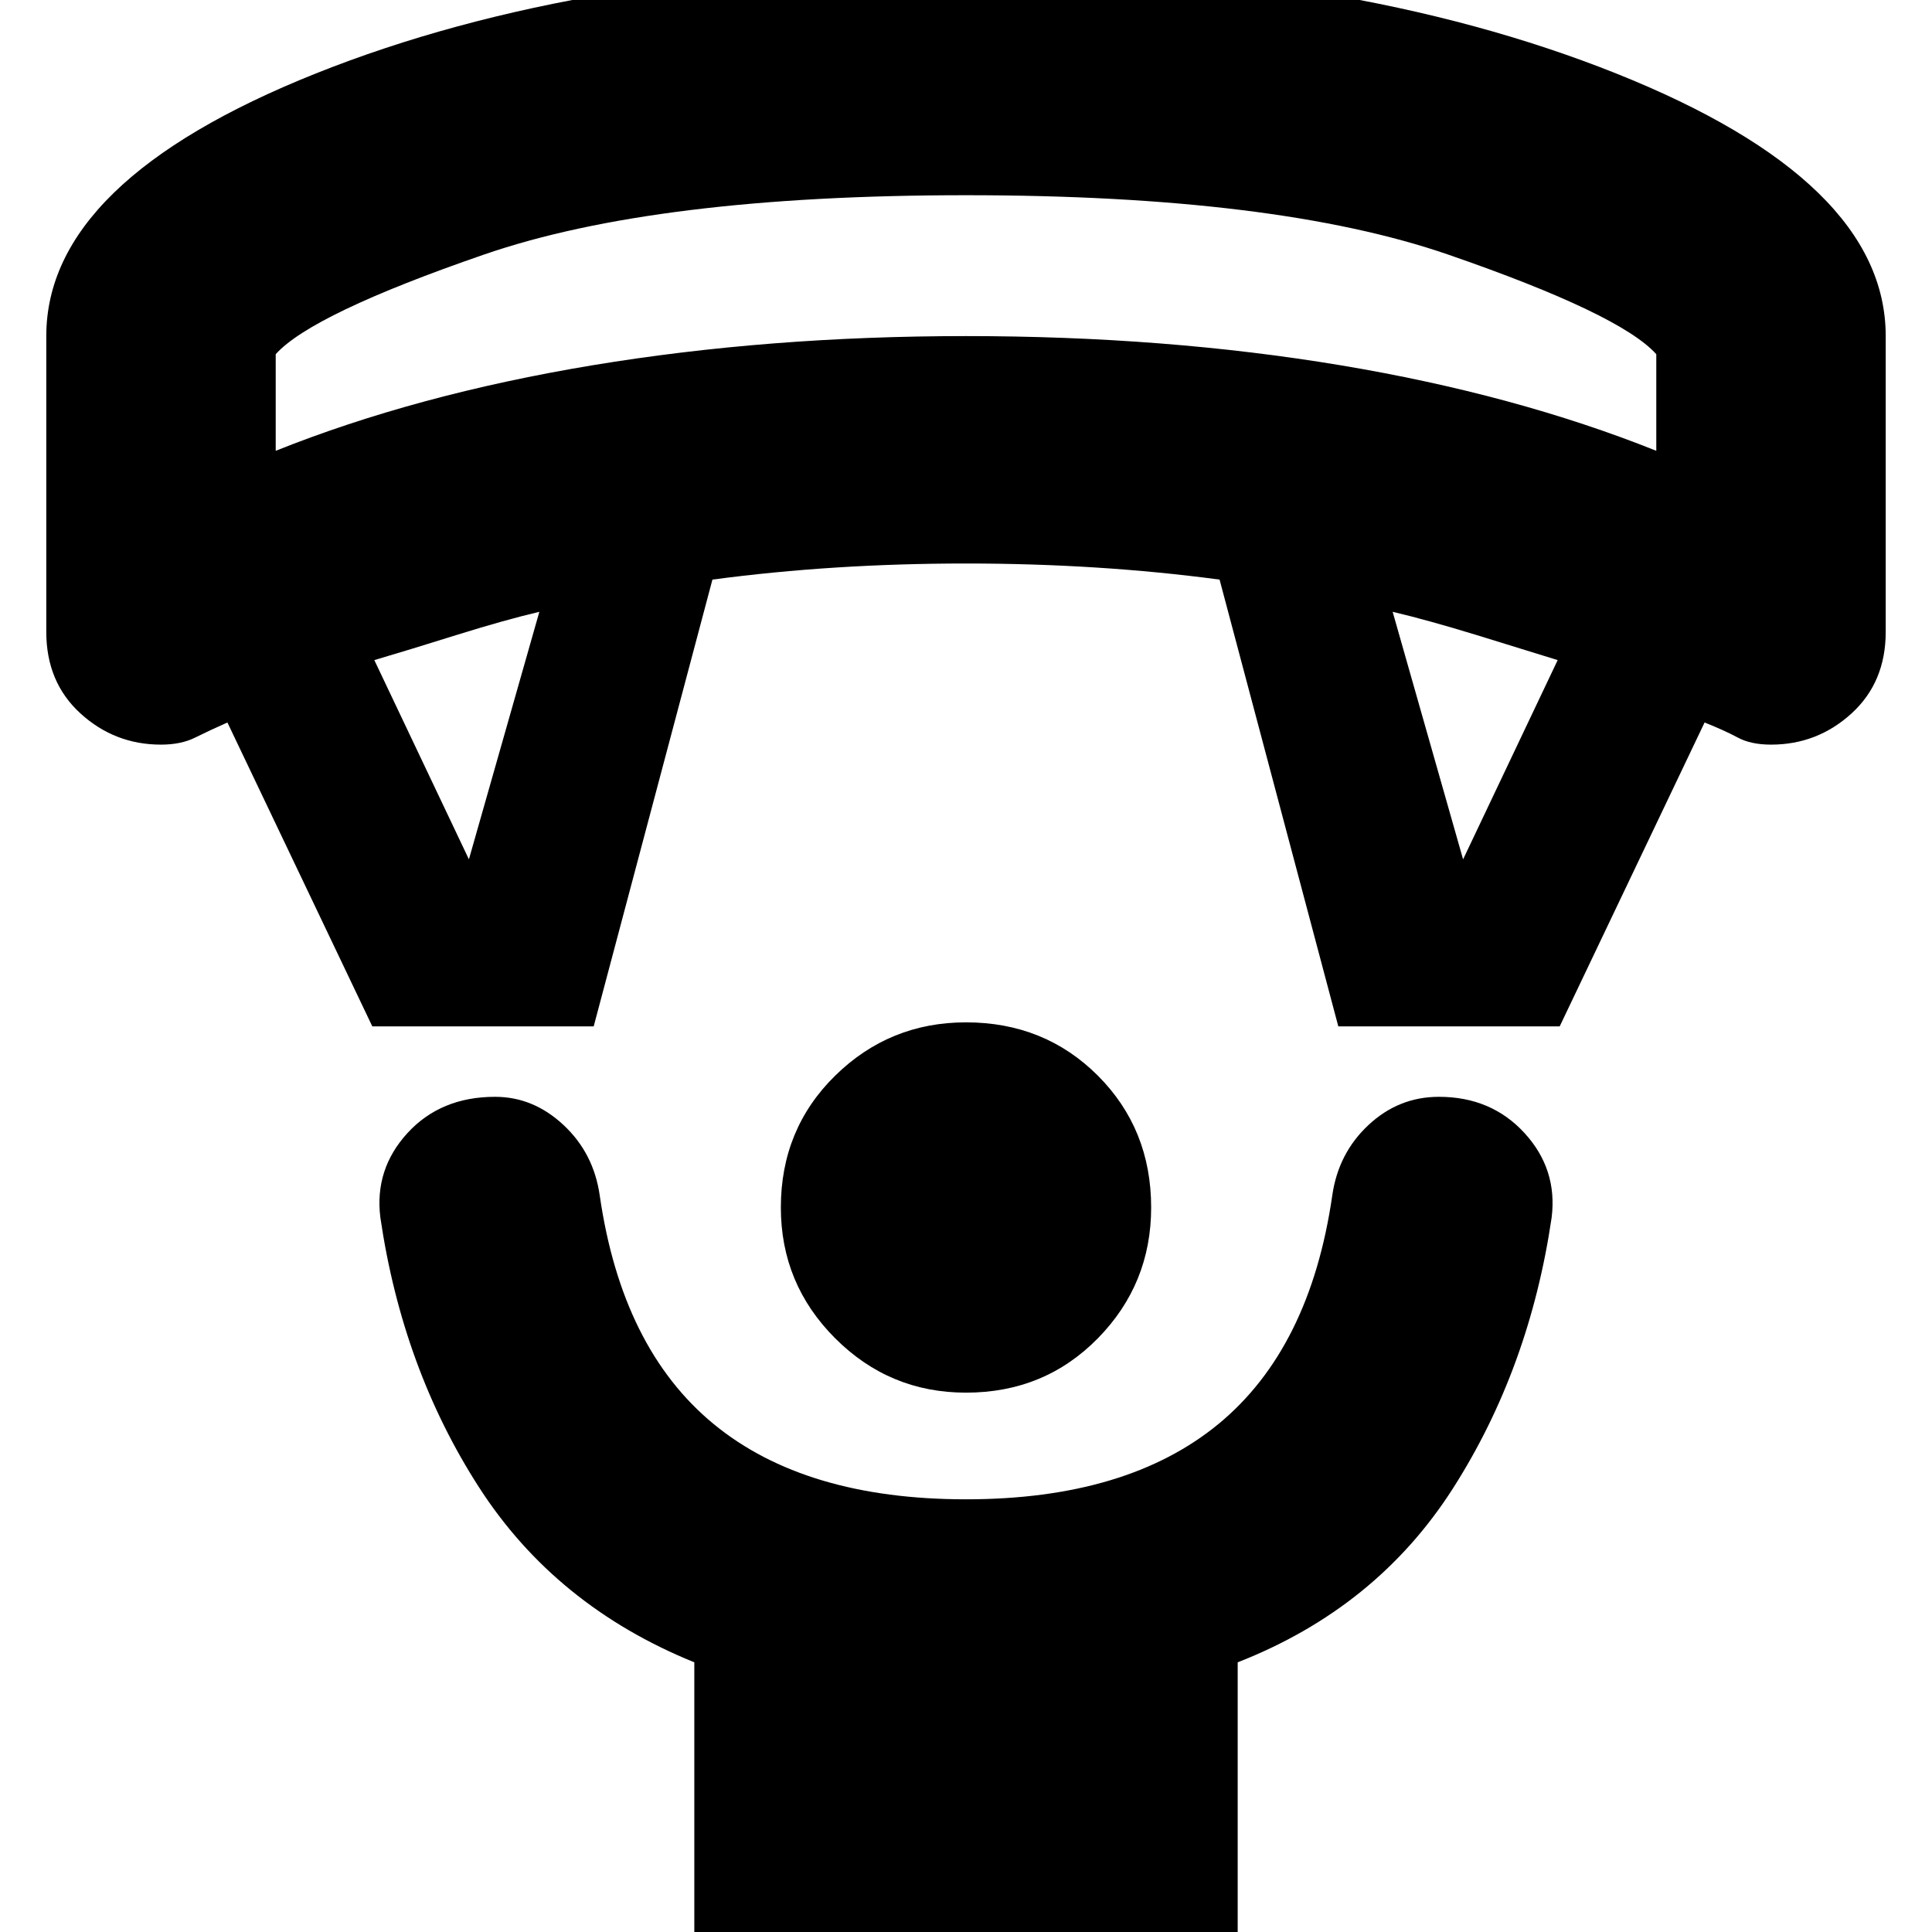 <svg xmlns="http://www.w3.org/2000/svg" height="24" width="24"><path d="M12 17.3Q11.05 17.3 10.375 16.625Q9.7 15.95 9.7 15Q9.7 14.025 10.375 13.362Q11.05 12.7 12 12.7Q12.975 12.7 13.638 13.362Q14.3 14.025 14.3 15Q14.3 15.95 13.638 16.625Q12.975 17.3 12 17.3ZM8.625 24.375V20.65Q6.9 19.95 5.95 18.475Q5 17 4.725 15.125Q4.65 14.525 5.062 14.075Q5.475 13.625 6.15 13.625Q6.625 13.625 7 13.975Q7.375 14.325 7.45 14.85Q7.725 16.75 8.863 17.688Q10 18.625 12 18.625Q14 18.625 15.138 17.688Q16.275 16.75 16.55 14.85Q16.625 14.325 17 13.975Q17.375 13.625 17.875 13.625Q18.525 13.625 18.938 14.075Q19.35 14.525 19.275 15.125Q19 17 18.05 18.488Q17.1 19.975 15.375 20.65V24.375ZM4.625 12.75 2.825 8.975Q2.6 9.075 2.425 9.162Q2.25 9.25 2 9.25Q1.425 9.25 1 8.863Q0.575 8.475 0.575 7.85V4.175Q0.575 2.25 3.925 0.912Q7.275 -0.425 12 -0.425Q16.725 -0.425 20.075 0.912Q23.425 2.25 23.425 4.175V7.85Q23.425 8.475 23 8.863Q22.575 9.25 22 9.25Q21.75 9.25 21.587 9.162Q21.425 9.075 21.175 8.975L19.375 12.75H16.625L15.15 7.2Q14.4 7.1 13.613 7.05Q12.825 7 12 7Q11.175 7 10.388 7.05Q9.6 7.1 8.85 7.2L7.375 12.75ZM5.825 10.675 6.7 7.6Q6.275 7.7 5.675 7.887Q5.075 8.075 4.65 8.2ZM18.175 10.675 19.35 8.2Q18.95 8.075 18.337 7.887Q17.725 7.7 17.3 7.6ZM3.425 5.6Q5.175 4.9 7.363 4.537Q9.55 4.175 12 4.175Q14.475 4.175 16.65 4.537Q18.825 4.9 20.575 5.6V4.4Q20.125 3.9 17.988 3.162Q15.85 2.425 12 2.425Q8.15 2.425 6.013 3.162Q3.875 3.9 3.425 4.4ZM12 2.425Q12 2.425 12 2.425Q12 2.425 12 2.425Q12 2.425 12 2.425Q12 2.425 12 2.425Q12 2.425 12 2.425Q12 2.425 12 2.425Q12 2.425 12 2.425Q12 2.425 12 2.425Z"/></svg>
